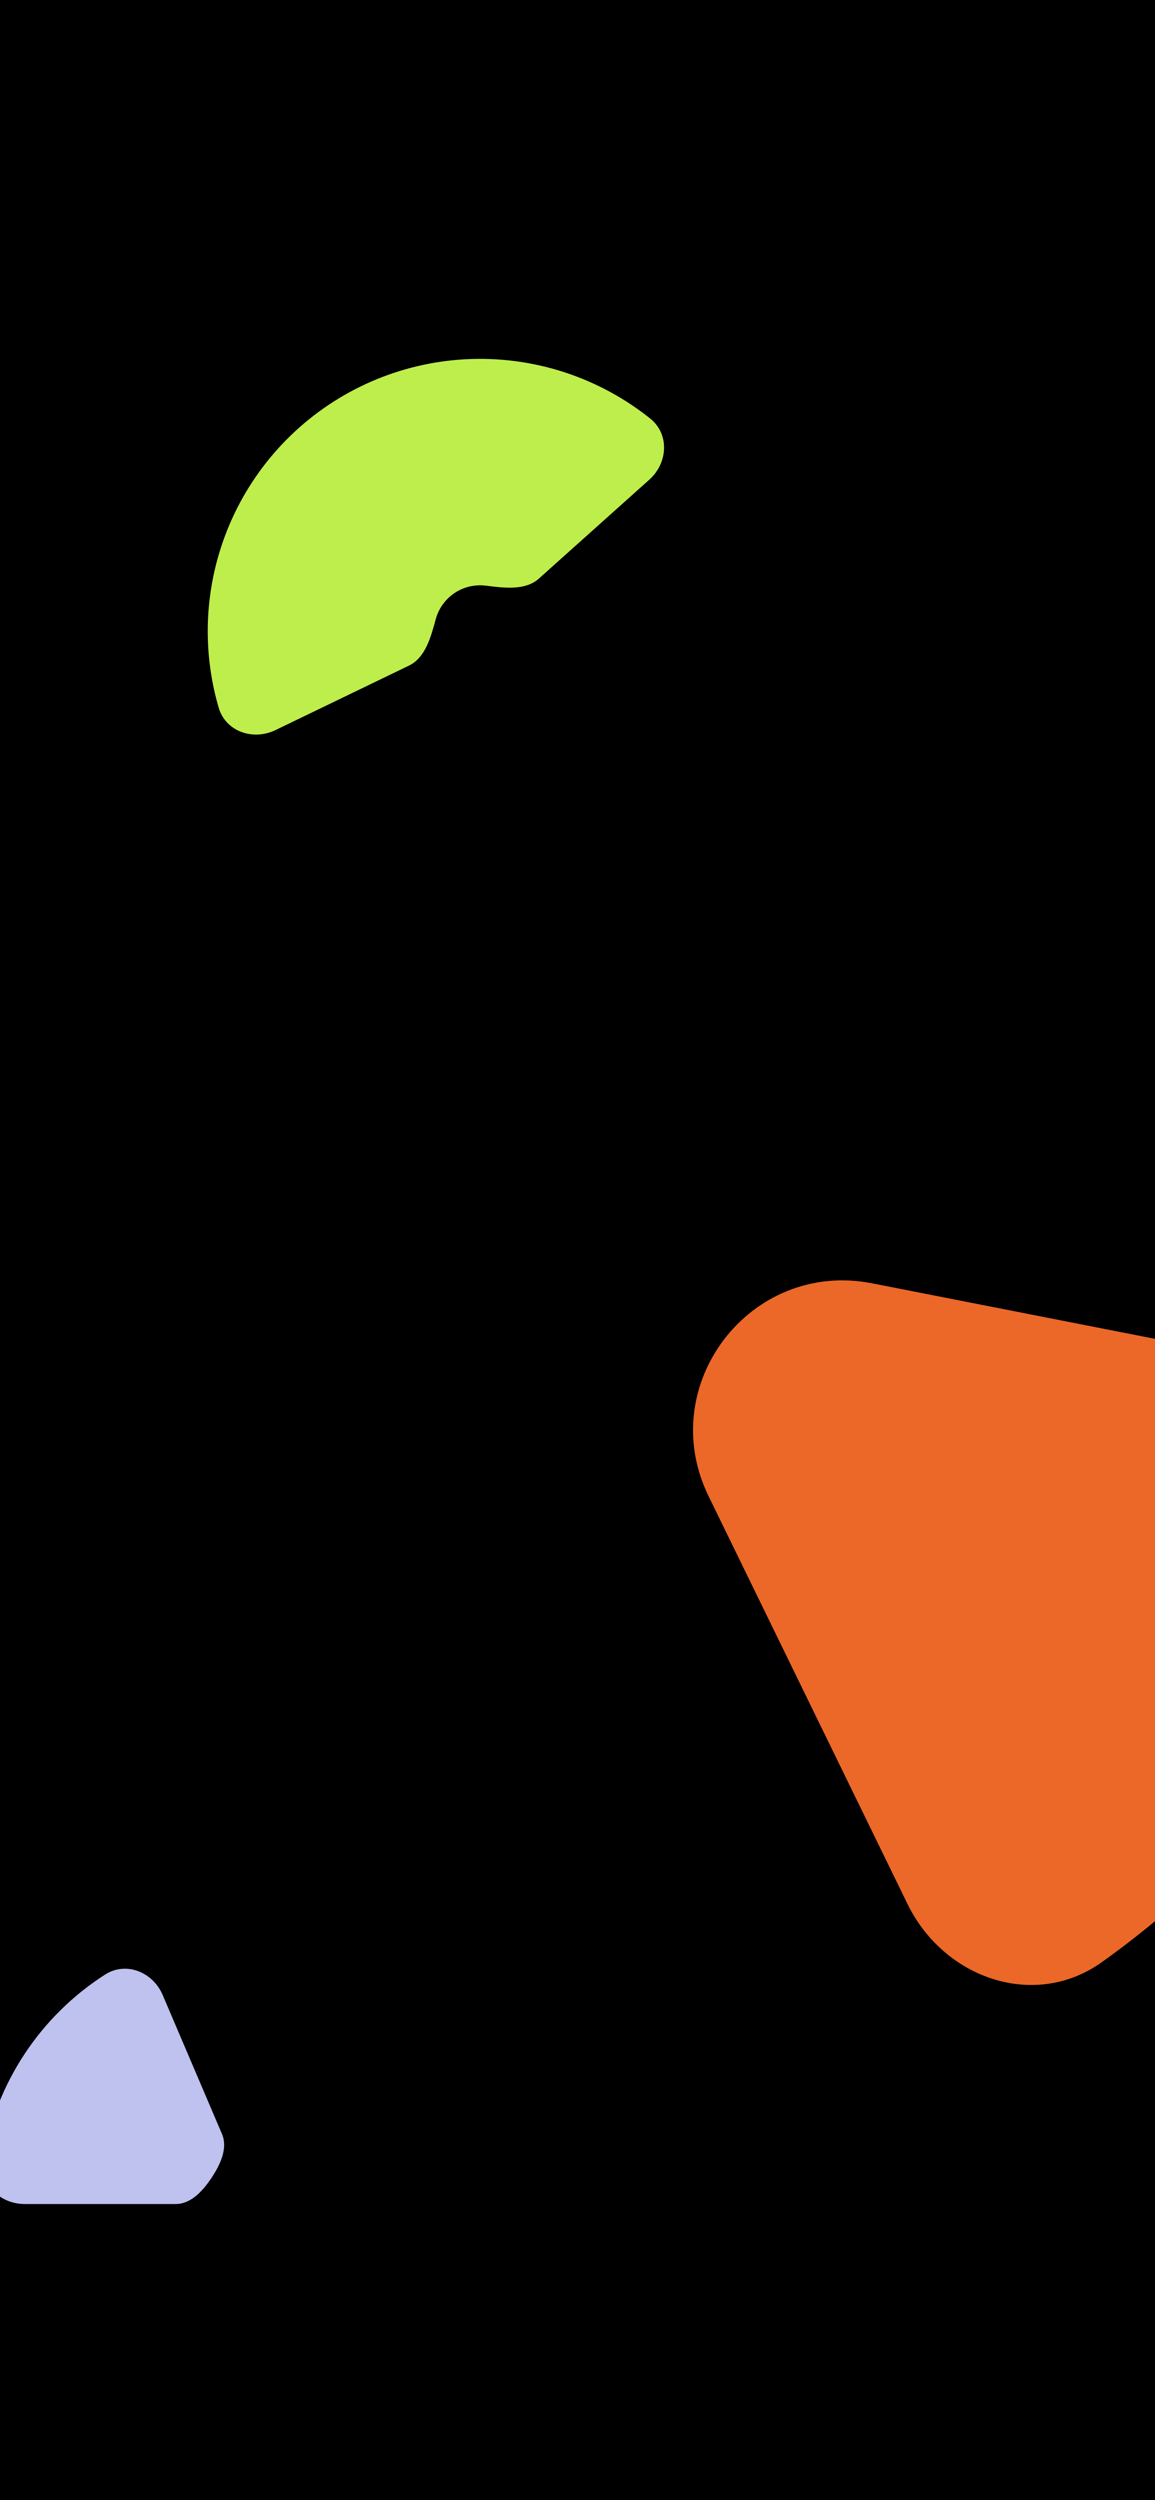 <svg width="390" height="844" viewBox="0 0 390 844" fill="none" xmlns="http://www.w3.org/2000/svg">
<g clip-path="url(#clip0_310_2781)">
<rect width="390" height="844" fill="black"/>
<g filter="url(#filter0_f_310_2781)">
<path d="M444.814 462.728C472.231 468.108 490.486 494.926 480.661 521.081C470.074 549.264 455.347 575.816 436.887 599.833C418.428 623.85 396.558 644.912 372.047 662.393C349.3 678.616 318.688 667.876 306.436 642.765L239.243 505.052C220.92 467.498 253.446 425.18 294.45 433.225L444.814 462.728Z" fill="#EC6828"/>
</g>
<g filter="url(#filter1_f_310_2781)">
<path d="M93.009 246.472C85.436 250.129 76.198 246.97 73.839 238.898C69.109 222.716 68.893 205.442 73.365 188.984C79.178 167.598 92.519 149.03 110.933 136.698C129.348 124.366 151.596 119.099 173.585 121.867C190.506 123.996 206.397 130.773 219.56 141.308C226.125 146.562 225.529 156.308 219.264 161.917L181.928 195.349C177.362 199.438 170.12 198.474 164.039 197.709V197.709C160.329 197.242 156.575 198.13 153.468 200.211C150.362 202.292 148.111 205.424 147.13 209.033V209.033C145.522 214.947 143.657 222.01 138.138 224.676L93.009 246.472Z" fill="#BEEE4C"/>
</g>
<g filter="url(#filter2_f_310_2781)">
<path d="M8.315 744.044C-0.094 744.044 -7.04 737.182 -5.654 728.888C-3.543 716.255 1.194 704.146 8.314 693.366C15.434 682.585 24.713 673.476 35.503 666.575C42.587 662.045 51.625 665.739 54.926 673.473L74.951 720.395C77.005 725.209 74.381 730.729 71.496 735.096V735.096V735.096C68.611 739.464 64.564 744.044 59.33 744.044L8.315 744.044Z" fill="#BFC2EF"/>
</g>
</g>
<defs>
<filter id="filter0_f_310_2781" x="140.01" y="338.231" width="437.341" height="425.868" filterUnits="userSpaceOnUse" color-interpolation-filters="sRGB">
<feFlood flood-opacity="0" result="BackgroundImageFix"/>
<feBlend mode="normal" in="SourceGraphic" in2="BackgroundImageFix" result="shape"/>
<feGaussianBlur stdDeviation="47" result="effect1_foregroundBlur_310_2781"/>
</filter>
<filter id="filter1_f_310_2781" x="41.855" y="92.856" width="210.664" height="183.418" filterUnits="userSpaceOnUse" color-interpolation-filters="sRGB">
<feFlood flood-opacity="0" result="BackgroundImageFix"/>
<feBlend mode="normal" in="SourceGraphic" in2="BackgroundImageFix" result="shape"/>
<feGaussianBlur stdDeviation="14.146" result="effect1_foregroundBlur_310_2781"/>
</filter>
<filter id="filter2_f_310_2781" x="-20.831" y="649.606" width="111.515" height="109.439" filterUnits="userSpaceOnUse" color-interpolation-filters="sRGB">
<feFlood flood-opacity="0" result="BackgroundImageFix"/>
<feBlend mode="normal" in="SourceGraphic" in2="BackgroundImageFix" result="shape"/>
<feGaussianBlur stdDeviation="7.5" result="effect1_foregroundBlur_310_2781"/>
</filter>
<clipPath id="clip0_310_2781">
<rect width="390" height="844" fill="white"/>
</clipPath>
</defs>
</svg>
